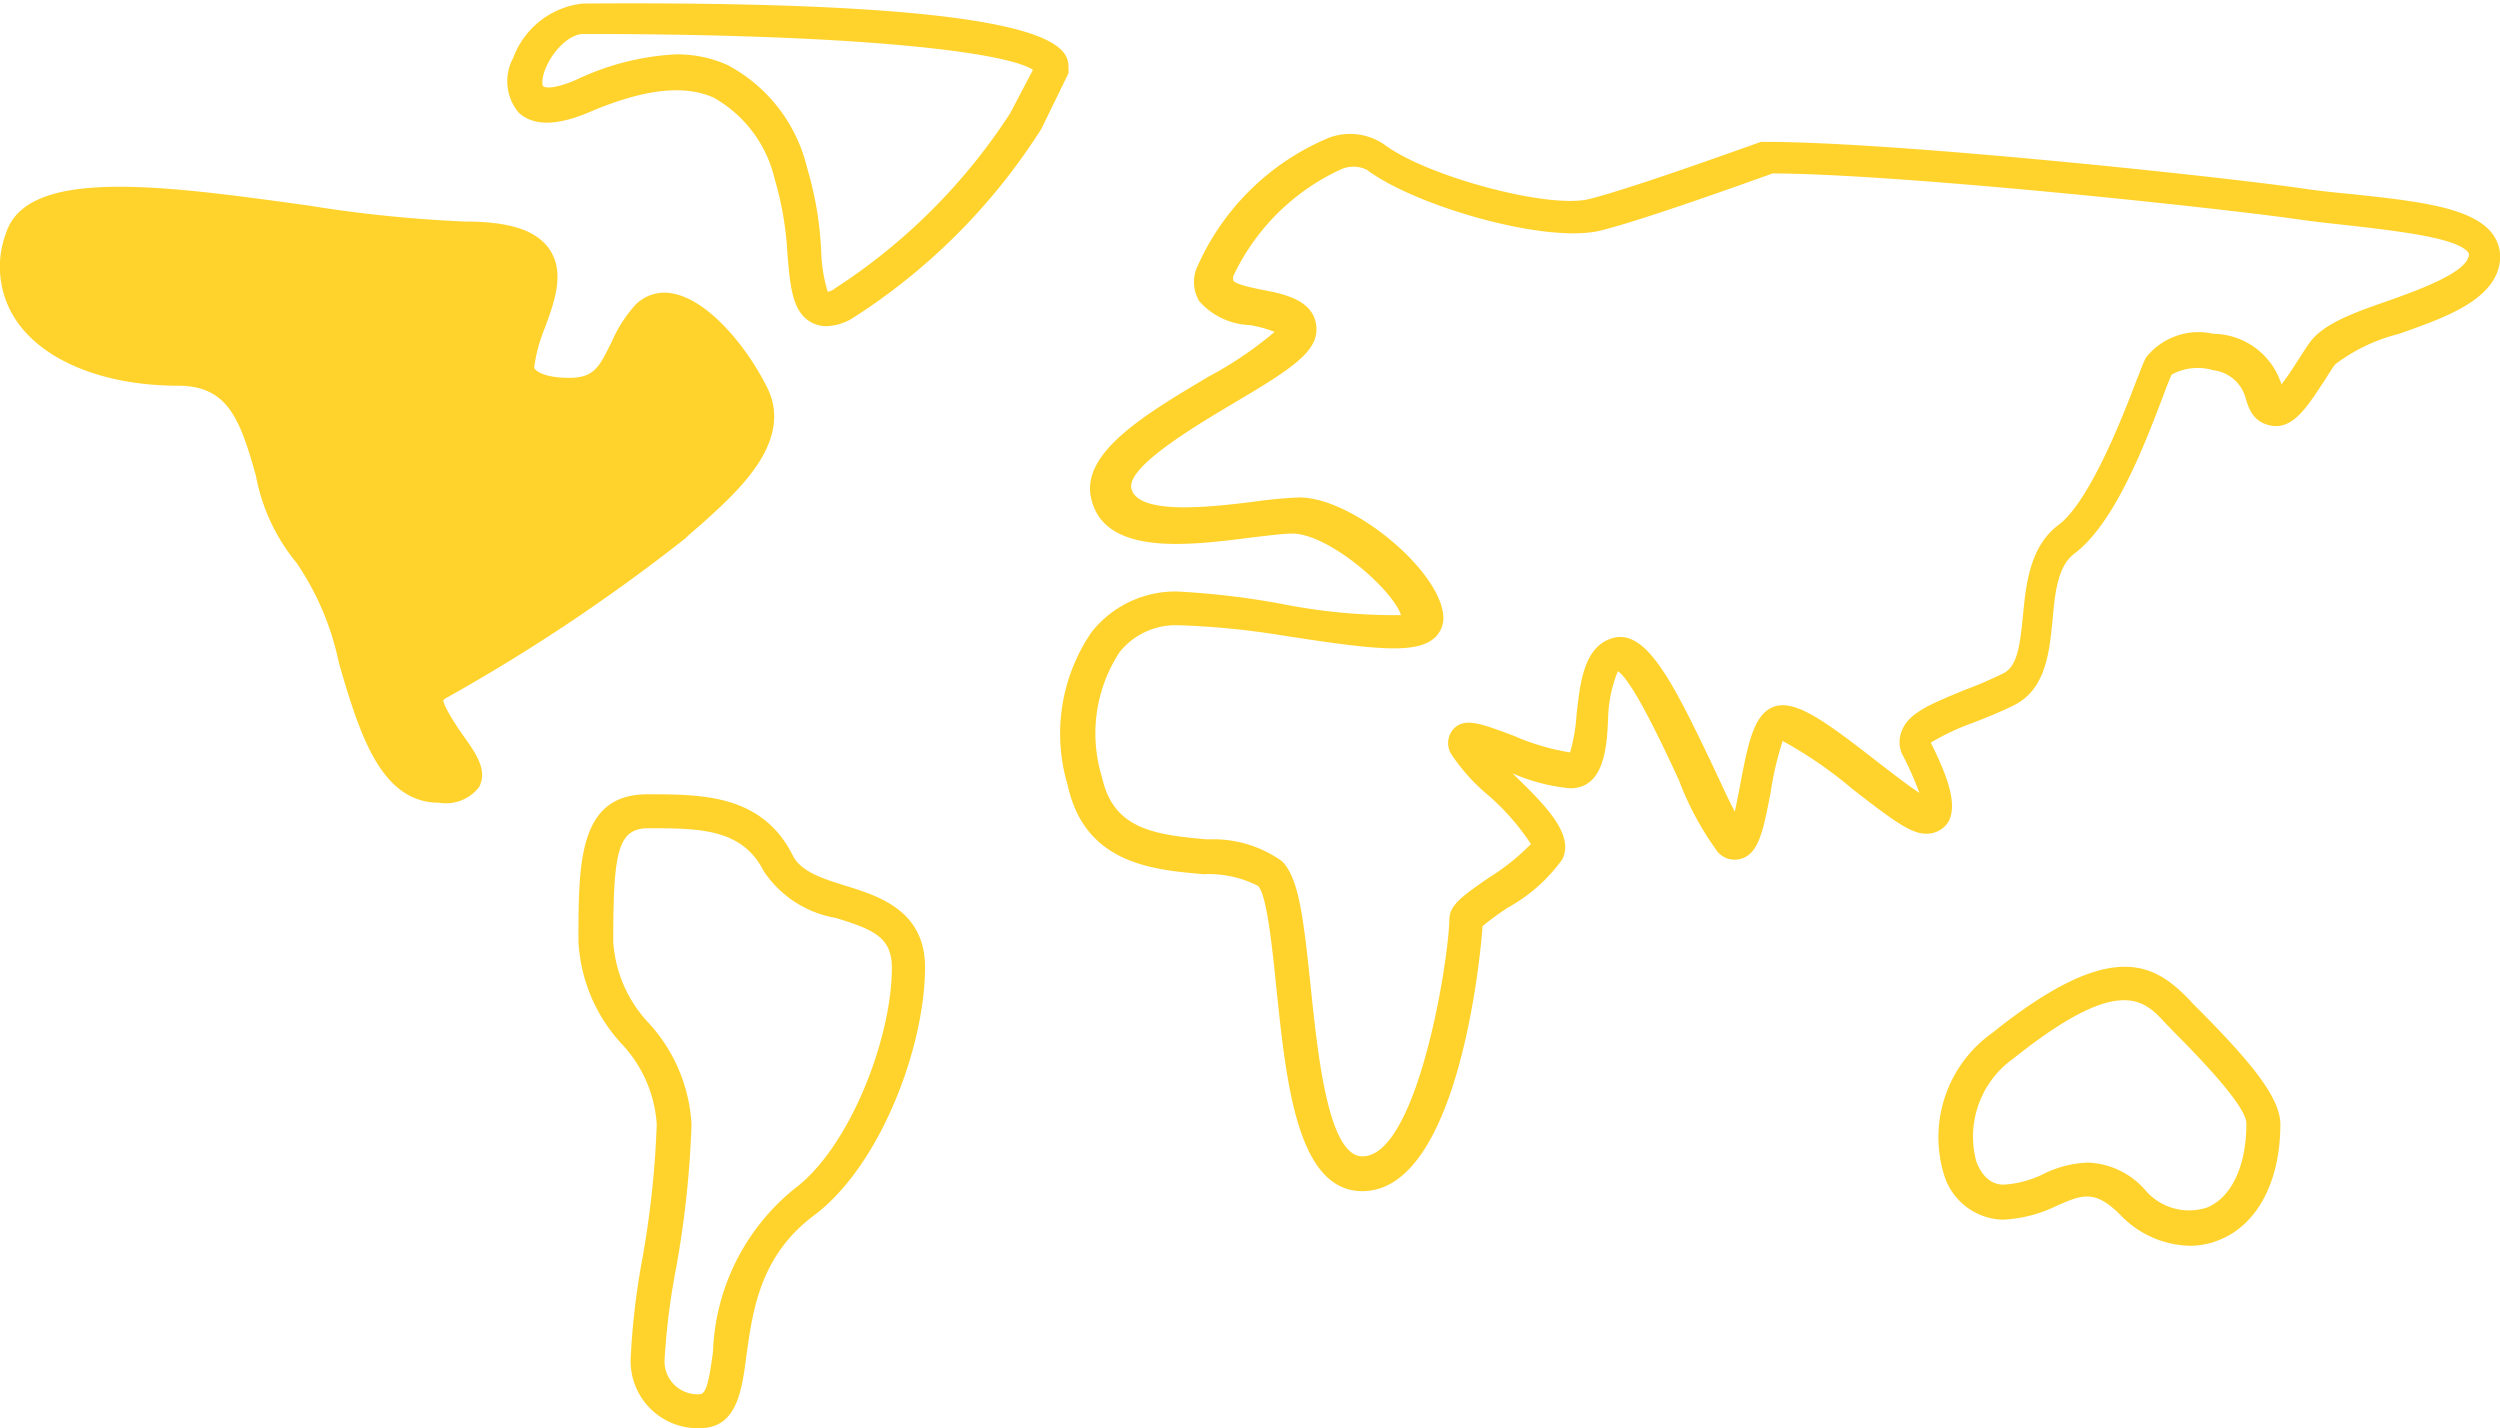 <svg xmlns="http://www.w3.org/2000/svg" viewBox="0 0 91.97 52.54"><defs><style>.cls-1{fill:#ffd32c;}</style></defs><title>map-north_america</title><g id="Слой_2" data-name="Слой 2"><g id="Слой_1-2" data-name="Слой 1"><path class="cls-1" d="M30.4,12a1.13,1.13,0,0,1-.57-.15c-.68-.38-.76-1.31-.86-2.48a11.9,11.9,0,0,0-.47-2.78,4.64,4.64,0,0,0-2.25-3c-1.1-.49-2.59-.31-4.58.54-1.2.51-2.07.51-2.6,0a1.8,1.8,0,0,1-.19-2,3.09,3.09,0,0,1,2.55-2C39.31,0,39.31,1.78,39.31,2.54v.15l-1,2.05a22.64,22.64,0,0,1-7,7A2,2,0,0,1,30.4,12ZM24.87,2a4.5,4.5,0,0,1,1.89.39,5.8,5.8,0,0,1,2.93,3.78,12.64,12.64,0,0,1,.52,3.07,5.66,5.66,0,0,0,.24,1.49s.12,0,.28-.13a21.78,21.78,0,0,0,6.43-6.43L38,2.57c-1-.66-6.43-1.32-16.54-1.32-.46,0-1.05.52-1.35,1.18-.21.45-.16.71-.13.74s.27.17,1.23-.24A9.6,9.6,0,0,1,24.87,2Z"/><path class="cls-1" d="M19,13.57c0-1.92,2.87-4.8-1.92-4.8S1.77,5.9.81,8.77s1.92,4.8,5.75,4.8,2.88,4.79,4.8,6.71,1.92,8.63,4.79,8.63-1.92-2.88,0-3.84a67.22,67.22,0,0,0,8.63-5.75c1-1,3.84-2.88,2.88-4.79s-2.88-3.84-3.84-2.88-1,2.88-2.87,2.88S19,13.57,19,13.57Z"/><path class="cls-1" d="M16.15,29.53c-2.17,0-2.94-2.61-3.68-5.13a10.22,10.22,0,0,0-1.55-3.68,7.09,7.09,0,0,1-1.51-3.24c-.57-2-1-3.29-2.85-3.29-2.65,0-4.86-.86-5.9-2.31a3.53,3.53,0,0,1-.44-3.3C1,6.13,6,6.82,11.34,7.56a49.16,49.16,0,0,0,5.77.59c1.63,0,2.61.32,3.09,1,.6.86.2,1.94-.15,2.9a5.78,5.78,0,0,0-.4,1.48c.05.11.35.37,1.3.37s1.12-.46,1.57-1.36a4.88,4.88,0,0,1,.86-1.33,1.5,1.5,0,0,1,1.33-.42c1.33.22,2.75,1.94,3.51,3.46,1,2-1.11,3.85-2.38,5-.24.21-.46.39-.62.55a67.28,67.28,0,0,1-8.79,5.87c-.1.05-.12.09-.12.09,0,.2.45.9.66,1.2.5.7,1,1.36.65,2A1.54,1.54,0,0,1,16.15,29.53ZM4.31,8.13c-1.54,0-2.7.21-2.91.84a2.29,2.29,0,0,0,.27,2.17c.8,1.11,2.68,1.8,4.89,1.8,2.87,0,3.53,2.33,4.05,4.2a6.3,6.3,0,0,0,1.19,2.7c.89.89,1.37,2.5,1.87,4.21.61,2.08,1.24,4.23,2.48,4.23h.23c-.11-.18-.29-.43-.42-.62-.49-.69-1.05-1.47-.86-2.24a1.36,1.36,0,0,1,.77-.9,66.85,66.85,0,0,0,8.47-5.63c.18-.18.41-.38.68-.62,1.34-1.17,2.61-2.39,2.08-3.45-.77-1.54-2-2.68-2.59-2.78a.23.23,0,0,0-.25.06,4,4,0,0,0-.62,1A2.91,2.91,0,0,1,21,15.15c-2.52,0-2.55-1.52-2.55-1.58a5.76,5.76,0,0,1,.48-1.94c.24-.68.52-1.44.3-1.76-.1-.14-.5-.47-2.07-.47a47.56,47.56,0,0,1-5.95-.61A55.85,55.85,0,0,0,4.31,8.13Z"/><path class="cls-1" d="M25.74,52.54A2.47,2.47,0,0,1,23.2,50a26.84,26.84,0,0,1,.41-3.58,34.92,34.92,0,0,0,.55-5.05,4.76,4.76,0,0,0-1.32-3,6,6,0,0,1-1.56-3.73c0-2.91,0-5.42,2.54-5.42,2,0,4.22,0,5.35,2.26.3.59,1.09.84,1.92,1.1,1.24.38,2.94.92,2.94,3,0,2.93-1.64,7.3-4.08,9.13-2,1.49-2.26,3.52-2.49,5.15C27.29,51.2,27.1,52.54,25.74,52.54ZM24.45,50a1.21,1.21,0,0,0,1.29,1.29c.24,0,.34-.46.49-1.56a8.07,8.07,0,0,1,3-6c2.05-1.54,3.58-5.56,3.58-8.13,0-1.13-.7-1.41-2.06-1.83a4,4,0,0,1-2.66-1.73c-.79-1.57-2.39-1.57-4.24-1.57-1.13,0-1.29.89-1.29,4.17a4.8,4.8,0,0,0,1.31,3,6,6,0,0,1,1.57,3.73,36.75,36.75,0,0,1-.56,5.24A25.59,25.59,0,0,0,24.45,50Z"/><path class="cls-1" d="M80.57,45.83A3.64,3.64,0,0,1,78,44.69c-.94-.94-1.41-.74-2.34-.33a5,5,0,0,1-2,.51,2.33,2.33,0,0,1-2.16-1.71A4.71,4.71,0,0,1,73.29,38c4.45-3.57,6-2.53,7.3-1.17a2.89,2.89,0,0,0,.24.25c1.89,1.9,3.06,3.27,3.06,4.28,0,2.08-.83,3.67-2.21,4.24A2.85,2.85,0,0,1,80.57,45.83ZM76.8,42.77a2.93,2.93,0,0,1,2.11,1,2.12,2.12,0,0,0,2.29.65c.9-.38,1.44-1.53,1.44-3.09,0-.46-.9-1.6-2.69-3.39l-.28-.29c-.79-.86-1.68-1.84-5.6,1.29a3.52,3.52,0,0,0-1.37,3.77c.09.26.37.87,1,.87a3.78,3.78,0,0,0,1.51-.41A4,4,0,0,1,76.8,42.77Z"/><path class="cls-1" d="M50.12,43.82c-2.4,0-2.8-4-3.16-7.43-.15-1.46-.35-3.47-.68-3.8a4,4,0,0,0-2-.43c-1.85-.16-4.37-.37-5-3.27a6.6,6.6,0,0,1,.88-5.64,3.93,3.93,0,0,1,3.13-1.49,29.25,29.25,0,0,1,3.83.45,21.42,21.42,0,0,0,4.42.42c-.3-.94-2.66-3-4-3-.36,0-.94.08-1.55.15-2.28.29-5.42.69-5.86-1.5-.33-1.66,2.05-3.07,4.34-4.43a13.73,13.73,0,0,0,2.42-1.64,4.37,4.37,0,0,0-.91-.25,2.61,2.61,0,0,1-1.87-.89A1.4,1.4,0,0,1,44,9.92a9.13,9.13,0,0,1,4.72-4.78,2.22,2.22,0,0,1,2.21.18c1.57,1.18,6.08,2.38,7.54,2,1.65-.41,6.26-2.09,6.31-2.1l.21,0c4.67,0,16.56,1.26,19.63,1.7.59.09,1.24.16,1.89.22,2.41.26,4.5.48,5.21,1.5a1.43,1.43,0,0,1,.21,1.18c-.32,1.27-2,1.87-3.67,2.46a6.45,6.45,0,0,0-2.36,1.13c-.12.17-.23.34-.34.52-.66,1-1.18,1.87-2,1.73s-.89-.91-1-1.17a1.4,1.4,0,0,0-1.14-.87,2,2,0,0,0-1.53.16c-.08.17-.21.51-.37.94-.65,1.7-1.74,4.54-3.2,5.64-.62.46-.72,1.43-.81,2.45-.12,1.2-.25,2.54-1.41,3.13-.52.26-1.08.48-1.57.67a8.53,8.53,0,0,0-1.5.71c.6,1.21,1,2.26.65,2.91a.94.94,0,0,1-.83.44c-.54,0-1.17-.45-2.71-1.65a15.4,15.4,0,0,0-2.56-1.76,11.74,11.74,0,0,0-.44,1.88c-.27,1.4-.43,2.25-1.08,2.45a.83.83,0,0,1-.87-.25,11.08,11.08,0,0,1-1.43-2.65c-.55-1.18-1.67-3.6-2.24-4a4.87,4.87,0,0,0-.36,1.69C59.12,27.54,59,29,57.76,29a7,7,0,0,1-2.12-.55c1.19,1.15,2.3,2.24,1.83,3.17a6.08,6.08,0,0,1-2,1.77,10.93,10.93,0,0,0-.93.68C54.45,35.39,53.6,43.82,50.12,43.82ZM43.33,23a2.65,2.65,0,0,0-2.15,1,5.47,5.47,0,0,0-.64,4.59c.41,1.86,1.81,2.12,3.89,2.29a4.35,4.35,0,0,1,2.73.8c.62.62.79,2.06,1.05,4.55s.64,6.31,1.91,6.31c2,0,3.16-7.06,3.2-8.72,0-.52.48-.86,1.45-1.53a8.29,8.29,0,0,0,1.55-1.24,8.63,8.63,0,0,0-1.59-1.81,7,7,0,0,1-1.35-1.51.78.78,0,0,1,.08-.9c.41-.45,1-.22,2.21.23a8.56,8.56,0,0,0,2.09.62A6.49,6.49,0,0,0,58,26.27c.13-1.14.26-2.44,1.27-2.78C60.52,23.07,61.5,25,63,28.15c.27.57.57,1.24.82,1.71.07-.32.14-.68.2-1,.29-1.54.5-2.5,1.14-2.82.79-.39,1.92.44,3.85,1.94.49.38,1.16.9,1.6,1.19a11.48,11.48,0,0,0-.64-1.44,1.08,1.08,0,0,1,0-.86c.26-.67,1.14-1,2.26-1.47a15.85,15.85,0,0,0,1.47-.63c.51-.26.61-1,.72-2.12s.24-2.54,1.31-3.34,2.22-3.62,2.78-5.09c.19-.48.33-.86.43-1.06a2.47,2.47,0,0,1,2.49-.88,2.66,2.66,0,0,1,2.5,1.86h0c.21-.26.47-.67.65-.95s.23-.36.35-.53c.49-.74,1.64-1.15,3-1.62,1.15-.41,2.72-1,2.88-1.59a.16.16,0,0,0,0-.15c-.39-.56-2.66-.8-4.32-1-.66-.07-1.33-.14-1.94-.23-3-.43-14.65-1.67-19.34-1.69-.72.26-4.74,1.71-6.32,2.1-2,.5-6.83-.9-8.6-2.23a1.12,1.12,0,0,0-1,0,8.12,8.12,0,0,0-3.92,3.91.39.39,0,0,0,0,.16c.1.15.72.27,1.06.34.77.15,2,.37,2,1.47,0,.86-1.05,1.52-3.06,2.71-1.36.81-3.91,2.32-3.75,3.12.21,1,2.88.7,4.48.5a16.56,16.56,0,0,1,1.7-.16c2,0,5.3,2.79,5.3,4.45a1,1,0,0,1-.34.73c-.69.59-2.22.42-5.56-.1A29.78,29.78,0,0,0,43.33,23ZM54.57,33.85v.06A.13.13,0,0,0,54.57,33.85Z"/></g></g></svg>